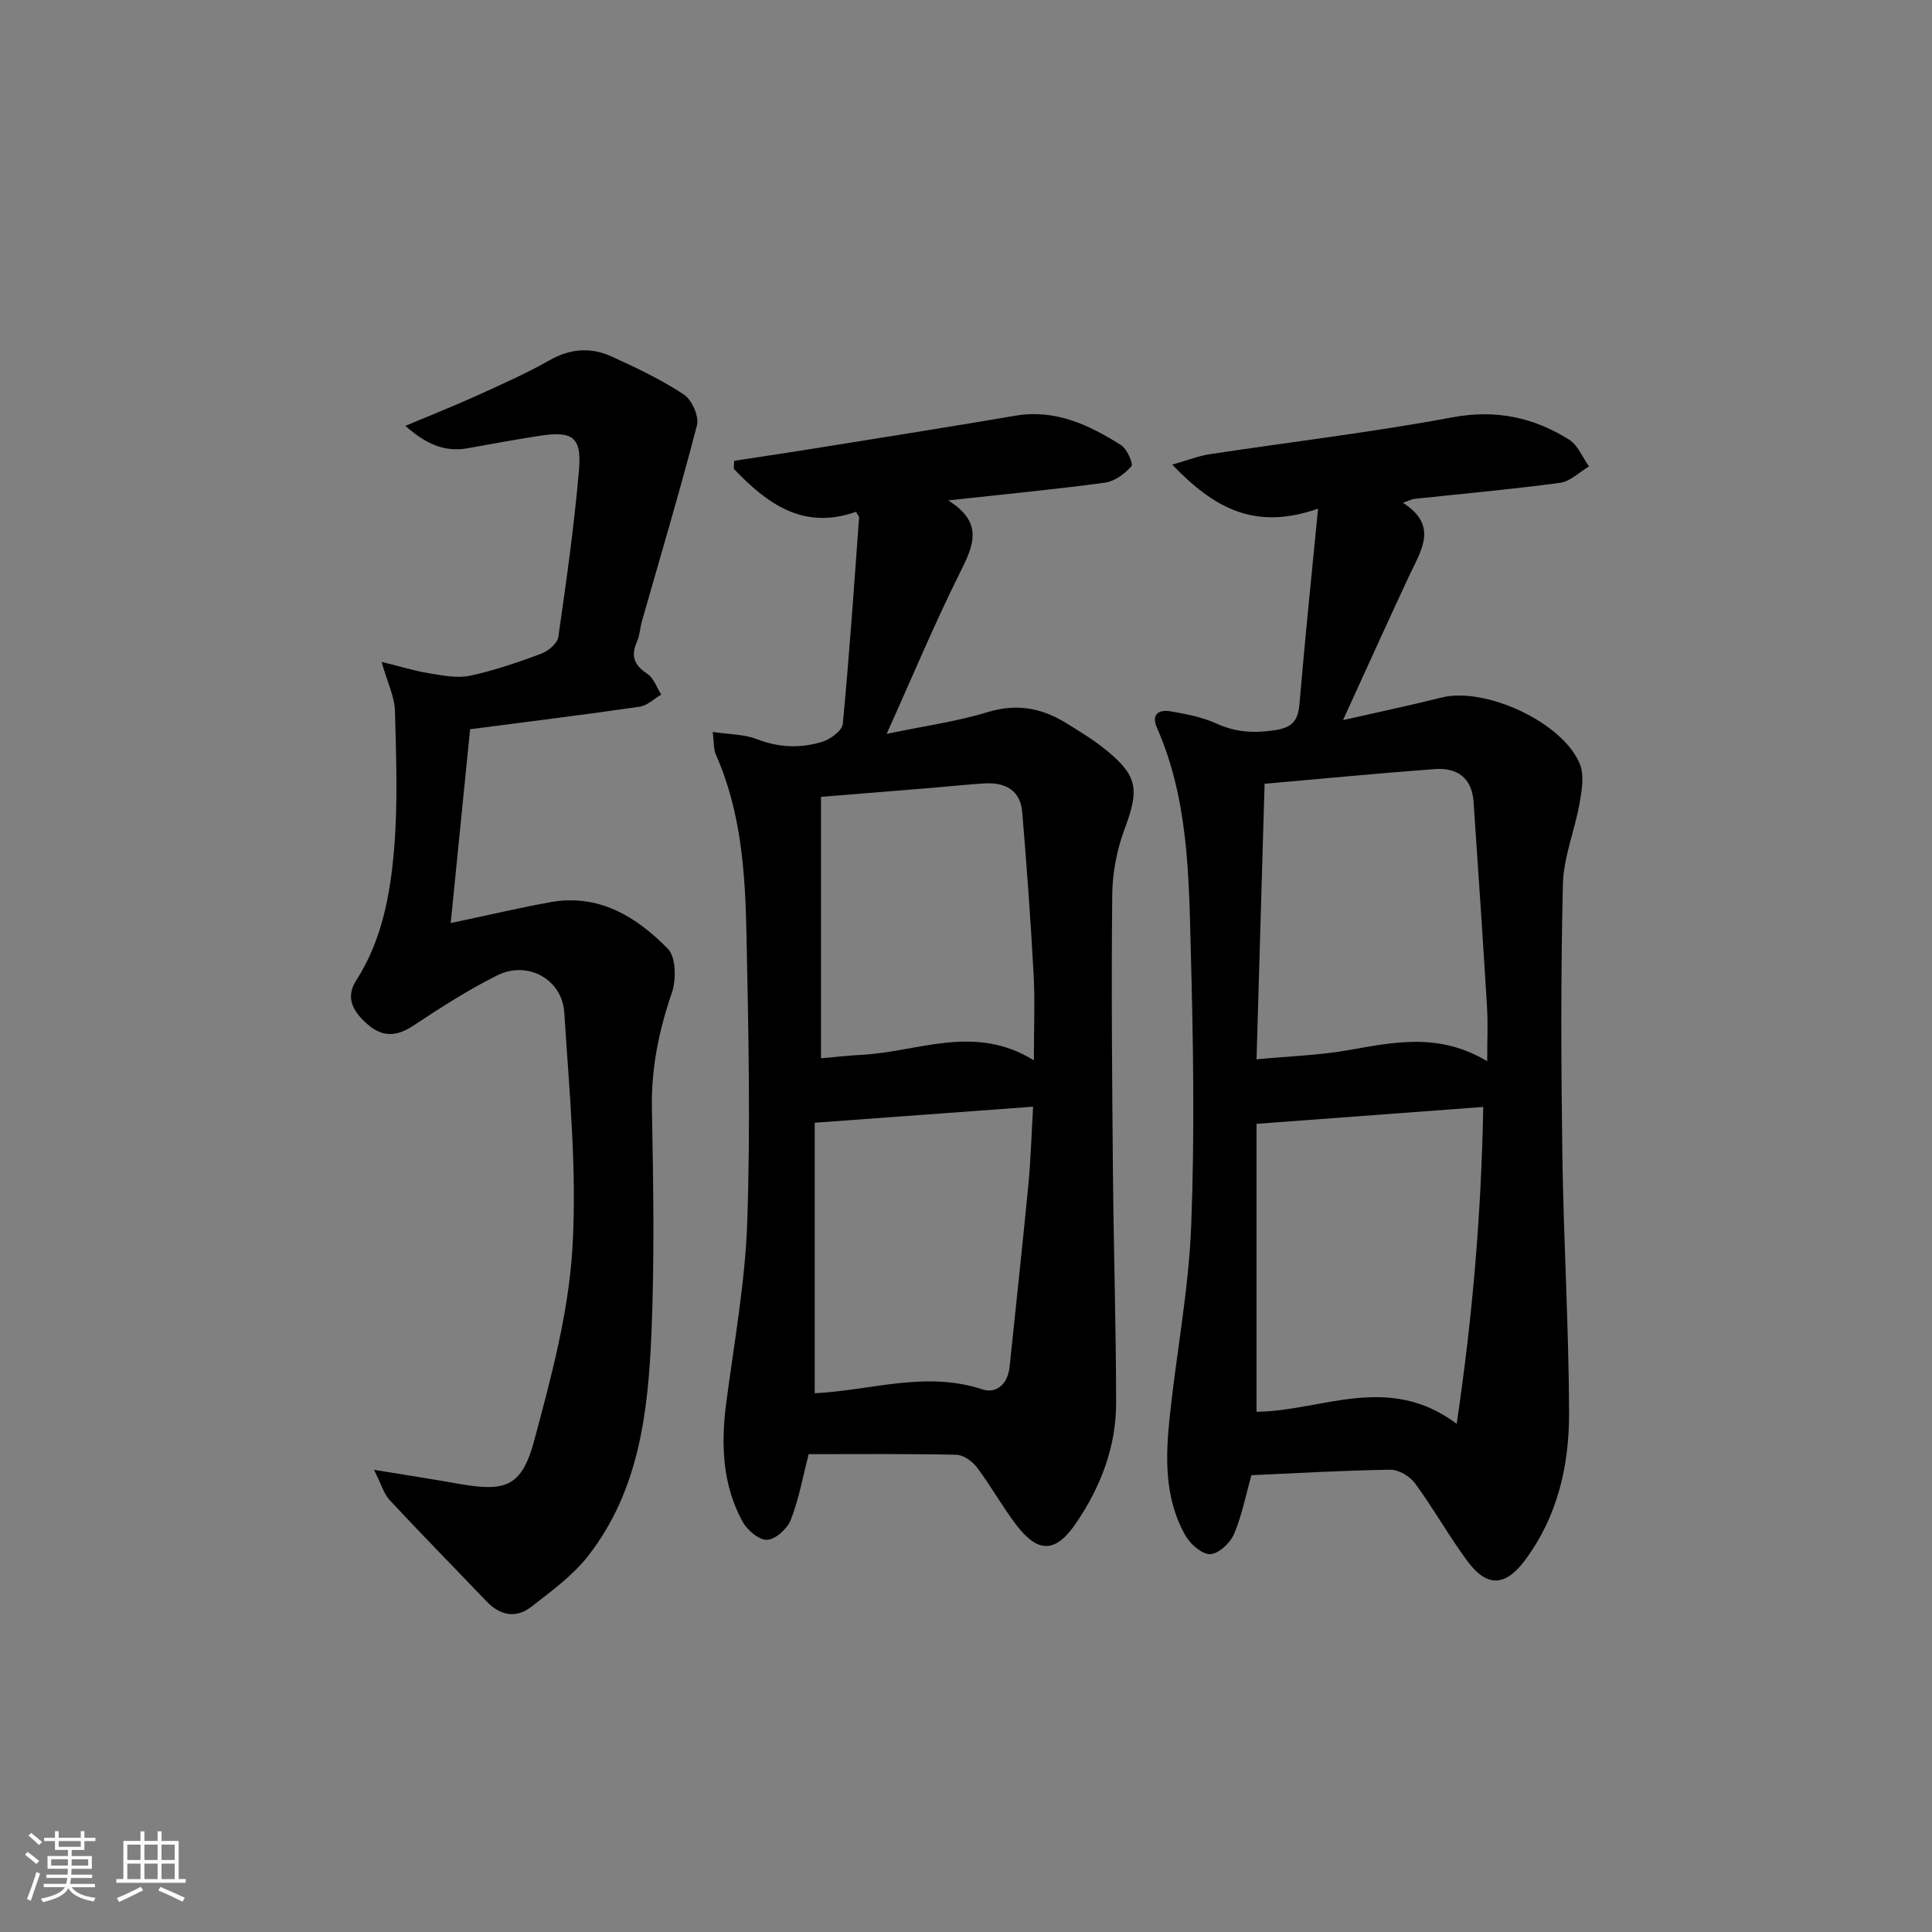 <svg enable-background="new 0 0 400 400" viewBox="0 0 400 400" xmlns="http://www.w3.org/2000/svg"><rect x="0" y="0" width="400" height="400" fill="#808080" stroke="none"/><path d="m5.17 384 .55-.58c.85.61 1.65 1.24 2.4 1.87l-.59.64c-.83-.73-1.62-1.38-2.36-1.93m1.22 9.53-.82-.34c.71-1.76 1.37-3.64 1.98-5.63.24.13.5.25.76.36-.6 1.67-1.24 3.54-1.92 5.61m-.5-13.5.57-.54c.56.44 1.31 1.06 2.26 1.87l-.65.64c-.67-.66-1.4-1.32-2.18-1.97m3.25.46h2.24v-1.36h.77v1.36h4.57v-1.36h.76v1.36h2.28v.69h-2.28v1.84h-2.64v1.26h4.18v2.64h-4.21c0 .45-.02.86-.05 1.21h4.32v.69h-4.38c-.04.34-.1.75-.19 1.22h5.15v.69h-4.82c.87 1.19 2.51 1.92 4.93 2.19-.17.31-.3.57-.37.76-2.77-.49-4.52-1.41-5.26-2.76-.56 1.26-2.3 2.23-5.24 2.9-.12-.24-.26-.48-.43-.72 2.73-.55 4.38-1.34 4.96-2.38h-4.38v-.69h4.65c.1-.38.17-.79.21-1.22h-4.32v-.69h4.4c.03-.34.05-.75.05-1.21h-4.2v-2.64h4.23v-1.26h-2.69v-1.84h-2.24zm1.46 4.46v1.29h3.45c.01-.4.02-.57.01-.53v-.32-.45h-3.46zm1.55-2.59h4.57v-1.19h-4.57zm6.11 2.59h-3.42v.77c-.01.19-.01.37-.02.53h3.44z" fill="#fafbfc"/><path d="m32.63 379.16h.82v1.98h3.54v7.89h1.46v.78h-14.37v-.78h1.46v-7.89h3.54v-1.98h.82v1.98h2.73zm-3.49 11.48.5.73c-1.61.82-3.28 1.63-5 2.42-.13-.27-.28-.55-.44-.82 1.75-.73 3.4-1.5 4.94-2.33m-2.78-5.55h2.73v-3.18h-2.73zm0 3.95h2.73v-3.2h-2.73zm3.54-3.95h2.73v-3.18h-2.73zm0 3.95h2.73v-3.2h-2.73zm7.89 4.68c-1.84-.92-3.51-1.7-5.02-2.32l.45-.73c1.89.8 3.57 1.55 5.04 2.23zm-1.62-11.81h-2.73v3.18h2.73zm-2.73 7.13h2.73v-3.2h-2.73z" fill="#fafbfc"/><g fill="#000001"><path d="m272.89 105.31c-13.2 4.63-21.63-.2-30.2-9.12 3.29-.93 5.49-1.81 7.77-2.15 16.74-2.54 33.58-4.53 50.22-7.63 9.01-1.68 16.82-.02 24.21 4.63 1.81 1.14 2.75 3.65 4.09 5.53-1.98 1.17-3.86 3.11-5.96 3.39-10.04 1.35-20.14 2.25-30.22 3.33-.47.05-.91.31-2.35.81 7.44 4.72 3.77 9.84 1.33 15.06-4.5 9.62-8.86 19.31-13.72 29.93 7.34-1.67 13.9-3.04 20.39-4.67 9.02-2.26 25.06 5.07 28.63 13.73.95 2.31.43 5.43-.03 8.07-1 5.66-3.33 11.23-3.47 16.87-.45 18.65-.38 37.33-.11 55.99.25 17.8 1.33 35.58 1.39 53.38.04 10.93-2.37 21.51-9.13 30.57-4.07 5.47-7.88 5.65-11.92.18-3.85-5.2-7.02-10.9-10.85-16.12-1.06-1.45-3.39-2.83-5.12-2.8-9.63.14-19.24.71-28.75 1.13-1.15 4.08-1.95 8.32-3.6 12.18-.79 1.85-3.16 4.09-4.9 4.17-1.68.08-4.12-2.03-5.13-3.8-4.42-7.74-4.17-16.3-3.27-24.78 1.4-13.18 3.93-26.3 4.44-39.5.73-18.96.42-37.99-.09-56.97-.41-15.57-.52-31.3-6.99-46.01-1.28-2.9.42-3.84 2.79-3.44 3.25.55 6.6 1.21 9.58 2.56 3.98 1.8 7.7 2 12.02 1.35 3.95-.6 4.84-2.24 5.13-5.73 1.08-12.85 2.42-25.69 3.82-40.14zm-12.74 186.98c13.44-.11 27.17-8.17 41.44 2.49 3.34-22.48 5.1-43.81 5.5-65.6-15.85 1.18-31 2.31-46.94 3.5zm47.76-72.57c0-4.52.17-7.84-.03-11.13-.87-14.21-1.82-28.42-2.8-42.63-.34-4.94-3.44-7.07-8.03-6.73-11.51.85-23.01 1.97-35.23 3.04-.56 19.07-1.11 37.73-1.67 57.05 6.92-.65 12.9-.84 18.74-1.85 9.51-1.65 18.95-3.81 29.02 2.25z"/><path d="m183.57 151.94c7.7-1.61 14.48-2.54 20.93-4.51 5.95-1.82 11.09-.86 16.11 2.2 2.83 1.73 5.69 3.47 8.26 5.55 6.73 5.44 7.02 8.27 4 16.36-1.59 4.26-2.54 9.02-2.59 13.56-.21 19.16-.03 38.32.14 57.48.14 15.97.65 31.94.66 47.92 0 9.05-3.18 17.28-8.22 24.74-4.24 6.28-7.88 6.46-12.44.49-2.92-3.83-5.27-8.09-8.16-11.93-.95-1.26-2.8-2.58-4.26-2.61-10.31-.22-20.62-.12-30.57-.12-1.24 4.79-2.05 9.37-3.71 13.61-.72 1.83-3.14 4.03-4.89 4.12-1.67.08-4.13-2-5.09-3.76-4.23-7.74-4.49-16.13-3.36-24.73 1.64-12.48 3.92-24.96 4.34-37.5.66-19.8.24-39.65-.17-59.47-.26-12.62-1.08-25.27-6.34-37.1-.5-1.12-.37-2.52-.65-4.7 3.47.52 6.52.47 9.16 1.5 4.55 1.77 9.05 1.91 13.52.54 1.69-.52 4.11-2.3 4.25-3.7 1.36-14.21 2.33-28.45 3.37-42.69.02-.28-.29-.58-.63-1.23-10.91 3.88-18.43-1.69-25.31-8.9.03-.55.06-1.11.09-1.66 4.98-.76 9.96-1.49 14.94-2.29 14.4-2.32 28.81-4.57 43.19-7.03 8.35-1.43 15.32 1.88 21.98 6.09 1.23.78 2.56 3.86 2.12 4.37-1.37 1.56-3.48 3.12-5.47 3.39-10.31 1.39-20.68 2.38-32.46 3.67 7.41 4.61 5.25 9.35 2.49 14.86-5.33 10.68-9.92 21.71-15.23 33.48zm-14.89 80.51v56.01c11.61-.58 22.95-4.68 34.65-.82 3.04 1 5.34-1.16 5.7-4.67 1.29-12.55 2.67-25.08 3.88-37.64.5-5.23.65-10.49.98-16.2-15.17 1.12-29.68 2.18-45.21 3.32zm1.3-13.34c2.55-.22 5.48-.57 8.41-.72 11.68-.6 23.39-6.5 35.66 1.15 0-6.61.25-12.21-.05-17.79-.61-11.22-1.42-22.43-2.36-33.63-.37-4.42-3.43-6.15-7.61-5.93-3.64.2-7.27.61-10.9.91-7.4.61-14.79 1.2-23.15 1.88z"/><path d="m97.33 150.98c-1.32 13.18-2.64 26.33-4.02 40.13 7.7-1.62 14.12-3.14 20.61-4.32 10.04-1.82 17.85 3 24.36 9.65 1.69 1.73 1.75 6.39.82 9.11-2.68 7.8-4.28 15.57-4.13 23.88.29 15.48.56 31-.09 46.46-.68 16.34-2.54 32.7-13.1 46.23-3.19 4.1-7.62 7.31-11.78 10.55-3.22 2.5-6.5 1.79-9.34-1.19-6.65-6.97-13.41-13.84-19.97-20.88-1.22-1.31-1.73-3.27-3.26-6.29 6.81 1.12 12.14 1.93 17.44 2.88 9.82 1.75 13.15.63 15.72-8.9 3.52-13.07 7.11-26.43 7.92-39.83.98-16.18-.65-32.54-1.68-48.79-.44-6.97-7.63-10.85-13.89-7.73-6.02 3-11.72 6.68-17.35 10.4-3.43 2.26-6.34 2.48-9.47-.25-2.9-2.53-4.74-5.42-2.37-9.11 5.3-8.25 7.03-17.63 7.83-27.01.82-9.55.44-19.22.19-28.82-.07-2.84-1.49-5.65-2.77-10.12 4.06 1 6.9 1.89 9.81 2.36 2.8.45 5.81 1.08 8.49.51 5.01-1.06 9.92-2.76 14.74-4.55 1.45-.54 3.36-2.13 3.55-3.45 1.66-11.49 3.29-23.01 4.28-34.57.59-6.9-1.33-8.17-8.27-7.08-4.91.77-9.8 1.65-14.69 2.54-4.81.87-8.67-.8-12.98-4.62 5.39-2.27 10.07-4.12 14.64-6.19 5.12-2.33 10.3-4.6 15.18-7.38 4.31-2.45 8.57-2.75 12.86-.8 5.14 2.34 10.29 4.79 14.98 7.88 1.65 1.09 3.18 4.52 2.71 6.35-3.51 13.58-7.54 27.03-11.38 40.53-.41 1.43-.46 3-1.06 4.34-1.33 2.99-.5 4.86 2.19 6.63 1.32.87 1.92 2.82 2.85 4.28-1.48.86-2.87 2.27-4.44 2.5-11.48 1.67-23 3.09-35.13 4.67z"/></g></svg>